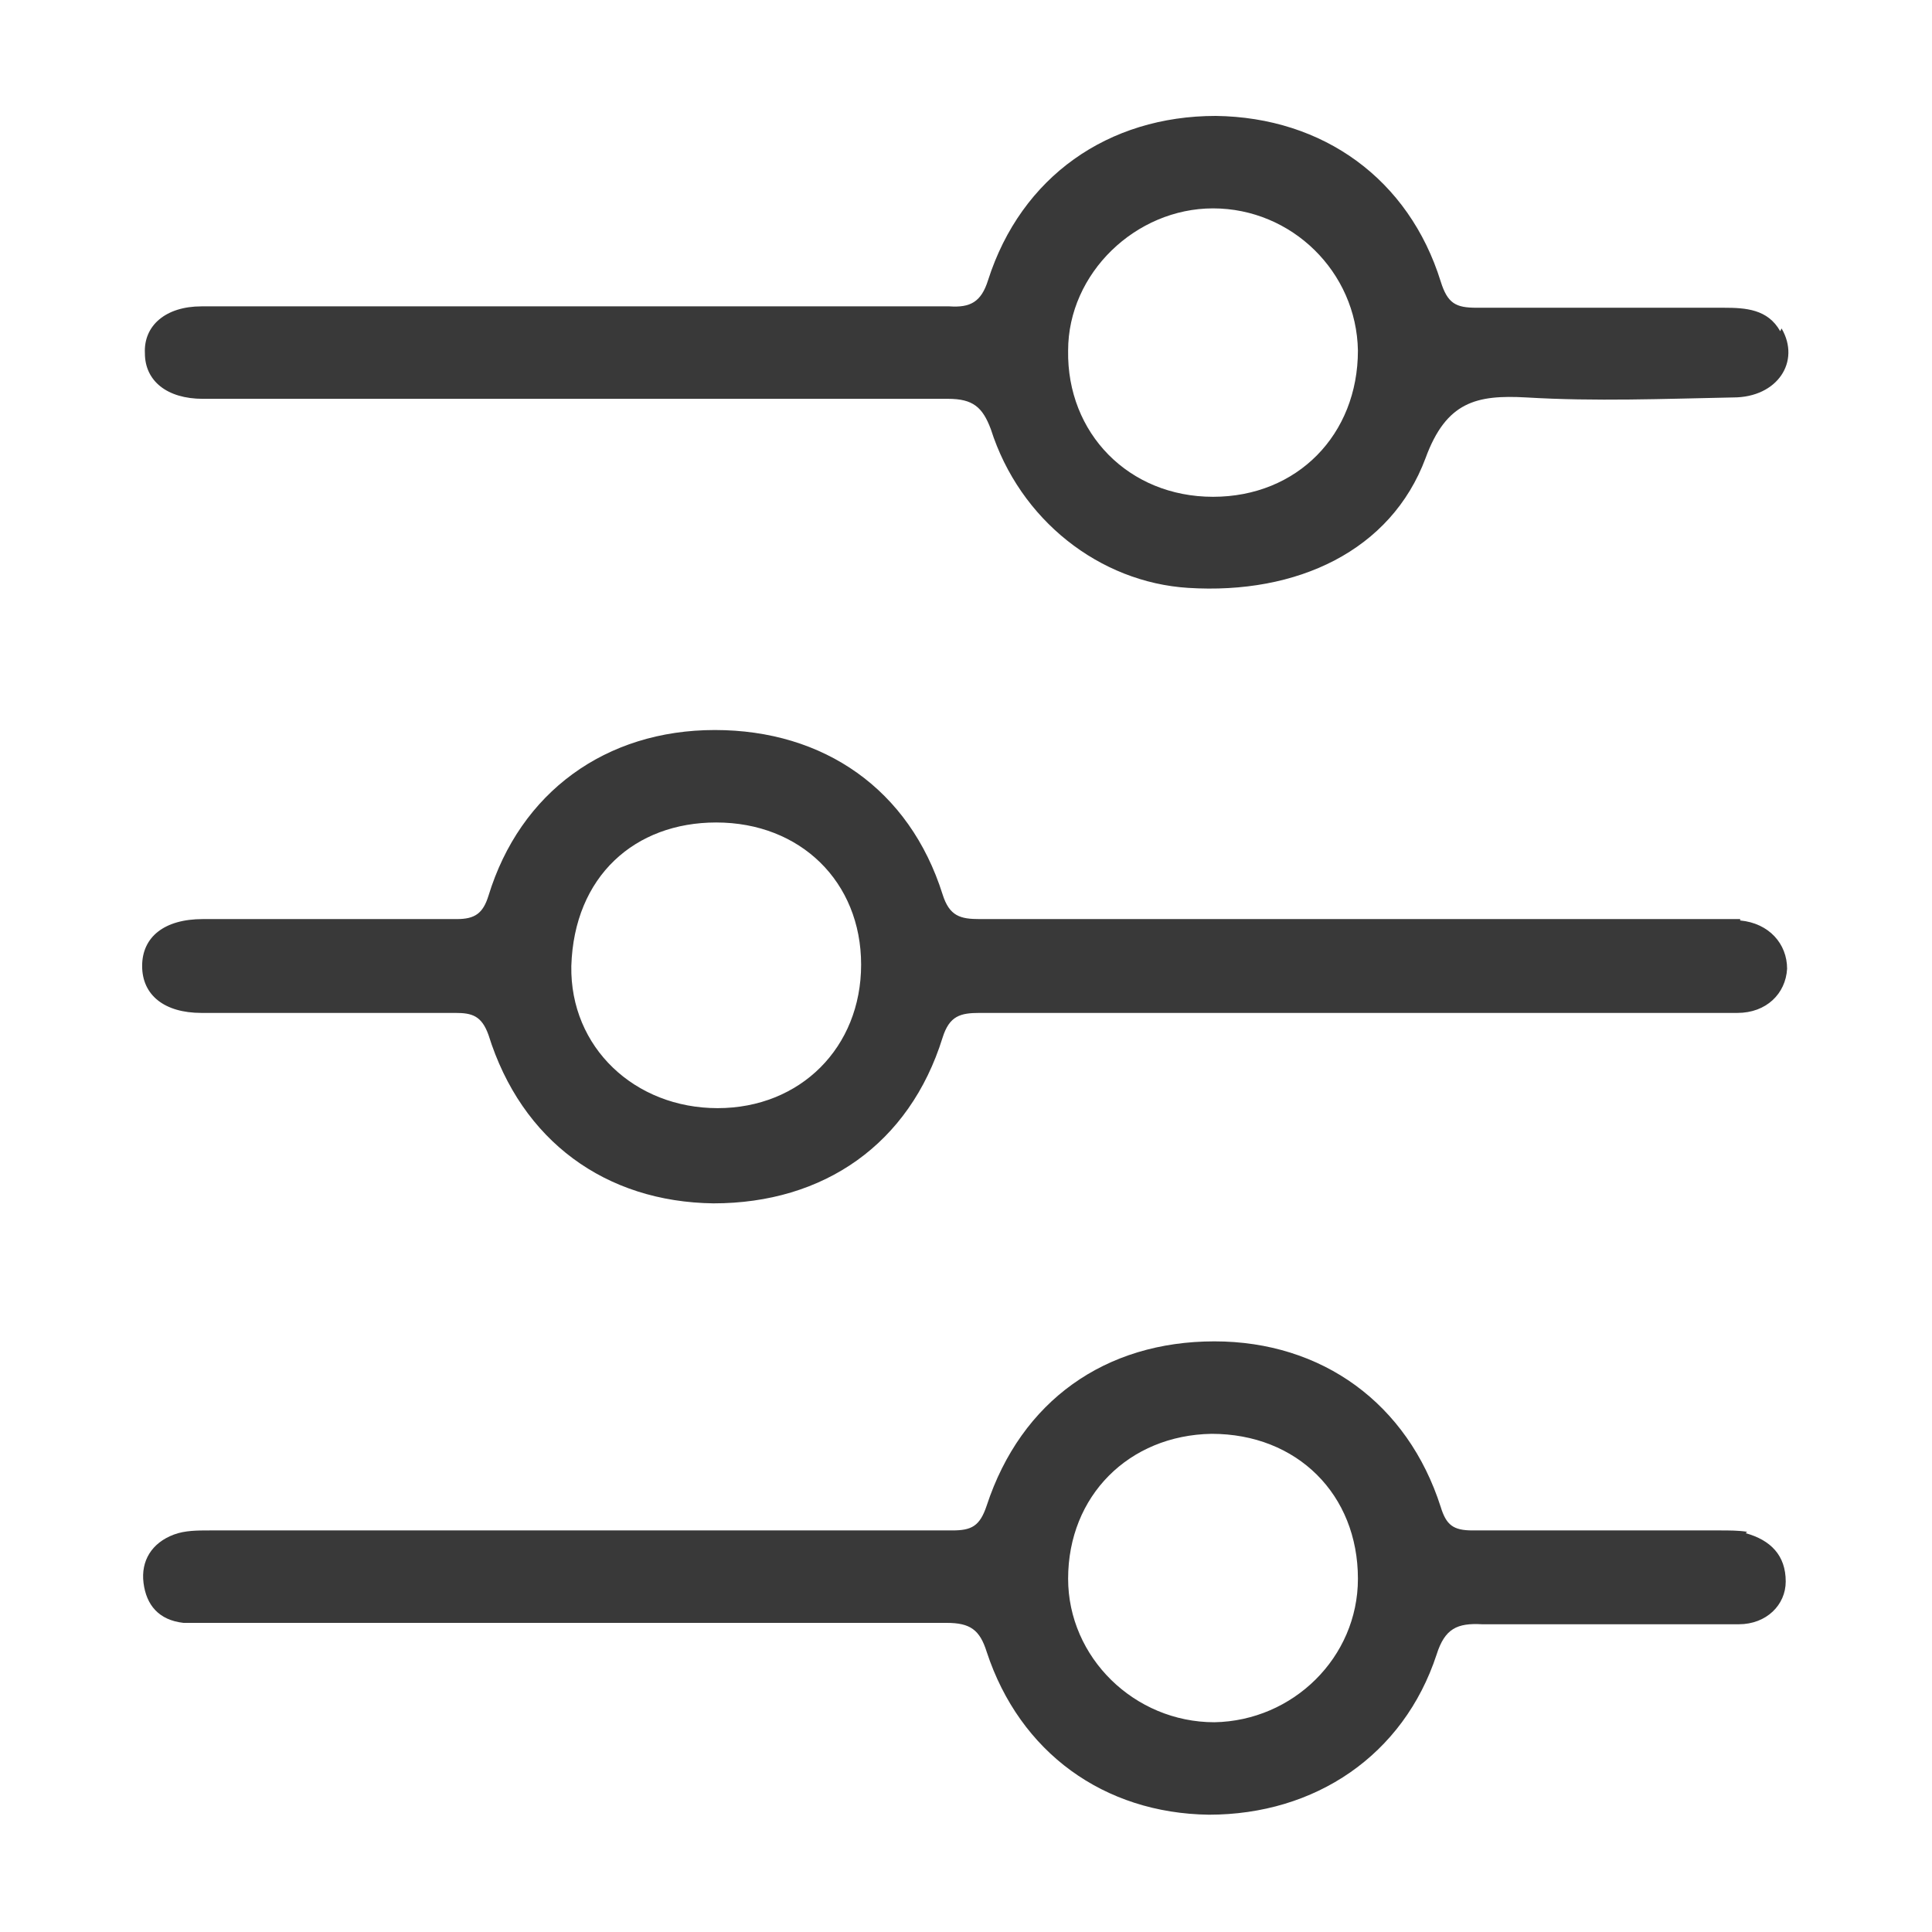 <?xml version="1.0" encoding="UTF-8"?>
<svg id="Layer_1" data-name="Layer 1" xmlns="http://www.w3.org/2000/svg" viewBox="0 0 14 14">
  <defs>
    <style>
      .cls-1 {
        fill: #393939;
      }

      .cls-2 {
        fill: none;
      }
    </style>
  </defs>
  <rect class="cls-2" width="14" height="14"/>
  <path class="cls-1" d="M12.66,11.1c-.06-.01-.13-.01-.2-.01-.6,0-1.19,0-1.79,0-.14,0-.19-.04-.23-.17-.24-.75-.86-1.2-1.64-1.2-.79,0-1.4,.43-1.65,1.19-.05,.15-.11,.18-.25,.18-.9,0-1.79,0-2.69,0s-1.79,0-2.69,0c-.09,0-.18,0-.26,.03-.16,.06-.24,.19-.22,.35,.02,.16,.11,.27,.29,.29,.08,0,.16,0,.25,0,1.76,0,3.52,0,5.28,0,.17,0,.24,.05,.29,.21,.24,.73,.85,1.17,1.61,1.18,.77,0,1.41-.43,1.65-1.16,.06-.19,.15-.23,.33-.22,.62,0,1.24,0,1.86,0,.2,0,.34-.14,.34-.31,0-.19-.11-.3-.29-.35Zm-3.86,1.38c-.58,0-1.06-.47-1.06-1.04,0-.6,.44-1.04,1.04-1.05,.62,0,1.06,.44,1.06,1.05,0,.57-.47,1.03-1.04,1.04Zm3.81-5.82c-.07,0-.13,0-.2,0-1.77,0-3.54,0-5.31,0-.14,0-.22-.02-.27-.18-.24-.76-.86-1.19-1.65-1.19-.79,0-1.41,.45-1.64,1.2-.04,.13-.1,.17-.23,.17-.61,0-1.22,0-1.84,0-.28,0-.44,.13-.44,.34,0,.21,.16,.34,.43,.34,.61,0,1.22,0,1.84,0,.12,0,.19,.02,.24,.16,.24,.77,.85,1.21,1.63,1.22,.8,0,1.42-.43,1.66-1.2,.05-.16,.13-.18,.27-.18,.9,0,1.81,0,2.71,0,.24,0,.48,0,.72,0,.69,0,1.37,0,2.06,0,.21,0,.35-.14,.36-.32,0-.18-.13-.33-.34-.35Zm-7.41,1.37c-.6,0-1.07-.44-1.06-1.03,.02-.65,.46-1.04,1.05-1.04,.61,0,1.05,.43,1.05,1.03,0,.6-.44,1.04-1.04,1.04ZM12.9,2.4c-.09-.16-.25-.17-.41-.17-.6,0-1.19,0-1.79,0-.15,0-.21-.03-.26-.19-.23-.74-.85-1.19-1.63-1.2-.78,0-1.41,.44-1.65,1.19-.05,.16-.13,.2-.28,.19-.9,0-1.79,0-2.69,0-.22,0-.45,0-.67,0-.69,0-1.37,0-2.06,0-.26,0-.42,.14-.41,.34,0,.2,.16,.33,.42,.33,.05,0,.1,0,.16,0,1.75,0,3.49,0,5.24,0,.18,0,.25,.06,.31,.22,.21,.66,.79,1.11,1.43,1.15,.79,.05,1.47-.27,1.72-.94,.15-.41,.37-.46,.73-.44,.5,.03,1,.01,1.5,0,.32,0,.49-.26,.35-.5Zm-4.11,1.2c-.61,0-1.06-.46-1.05-1.06,0-.56,.49-1.03,1.05-1.03,.57,0,1.04,.46,1.05,1.03,0,.61-.44,1.06-1.05,1.06Z"/>
</svg>